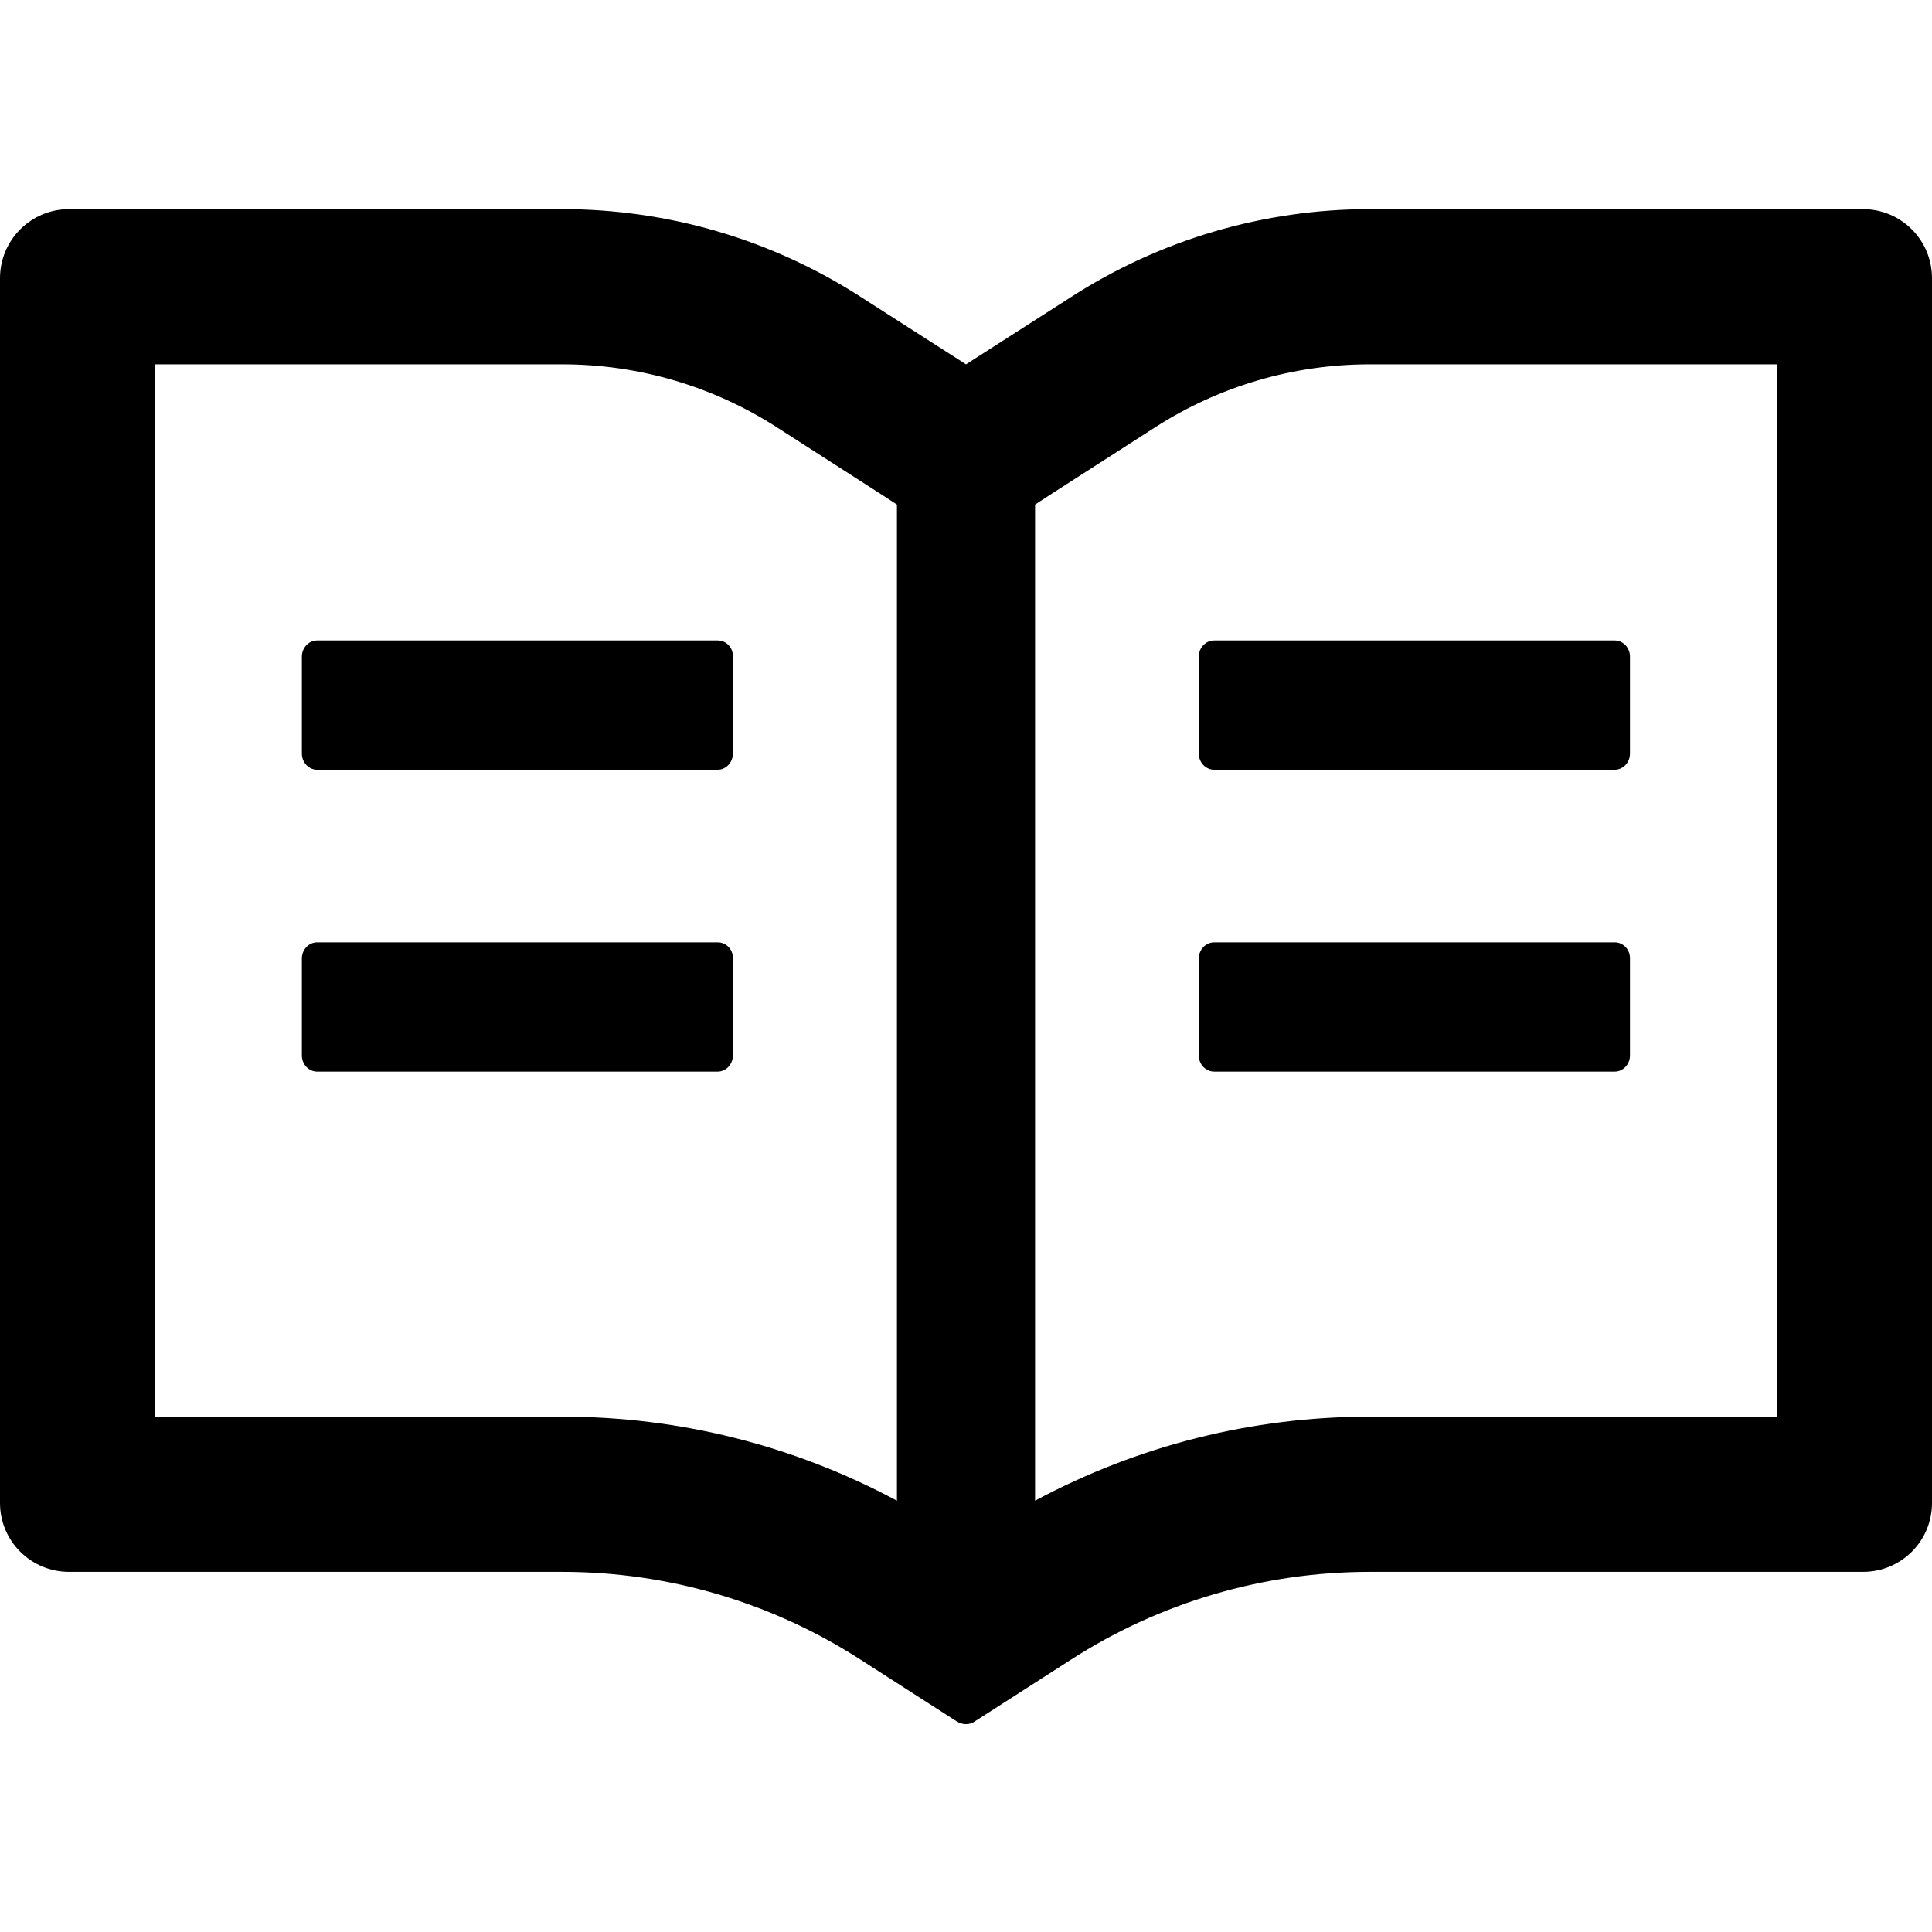 <svg width="12" height="12" viewBox="0 0 12 12" fill="none" xmlns="http://www.w3.org/2000/svg">
<g clip-path="url(#clip0_42_2)">
<path d="M11.571 1.299H8.507C7.85 1.299 7.207 1.488 6.654 1.844L6 2.263L5.346 1.844C4.794 1.488 4.15 1.299 3.493 1.299H0.429C0.192 1.299 0 1.491 0 1.728V9.335C0 9.572 0.192 9.763 0.429 9.763H3.493C4.15 9.763 4.793 9.952 5.346 10.309L5.941 10.691C5.958 10.702 5.979 10.709 5.999 10.709C6.019 10.709 6.039 10.704 6.056 10.691L6.651 10.309C7.205 9.952 7.85 9.763 8.507 9.763H11.571C11.809 9.763 12 9.572 12 9.335V1.728C12 1.491 11.809 1.299 11.571 1.299ZM3.493 8.799H0.964V2.263H3.493C3.967 2.263 4.428 2.399 4.825 2.654L5.479 3.074L5.571 3.134V9.321C4.934 8.979 4.221 8.799 3.493 8.799ZM11.036 8.799H8.507C7.779 8.799 7.066 8.979 6.429 9.321V3.134L6.521 3.074L7.175 2.654C7.572 2.399 8.033 2.263 8.507 2.263H11.036V8.799ZM4.458 3.978H1.97C1.918 3.978 1.875 4.023 1.875 4.078V4.681C1.875 4.736 1.918 4.781 1.97 4.781H4.457C4.509 4.781 4.552 4.736 4.552 4.681V4.078C4.554 4.023 4.511 3.978 4.458 3.978ZM7.446 4.078V4.681C7.446 4.736 7.489 4.781 7.542 4.781H10.029C10.081 4.781 10.124 4.736 10.124 4.681V4.078C10.124 4.023 10.081 3.978 10.029 3.978H7.542C7.489 3.978 7.446 4.023 7.446 4.078ZM4.458 5.853H1.97C1.918 5.853 1.875 5.898 1.875 5.953V6.556C1.875 6.611 1.918 6.656 1.97 6.656H4.457C4.509 6.656 4.552 6.611 4.552 6.556V5.953C4.554 5.898 4.511 5.853 4.458 5.853ZM10.03 5.853H7.542C7.489 5.853 7.446 5.898 7.446 5.953V6.556C7.446 6.611 7.489 6.656 7.542 6.656H10.029C10.081 6.656 10.124 6.611 10.124 6.556V5.953C10.125 5.898 10.082 5.853 10.03 5.853Z" fill="black"/>
</g>
<defs>
<clipPath id="clip0_42_2">
<rect width="12" height="12" fill="white"/>
</clipPath>
</defs>
</svg>
